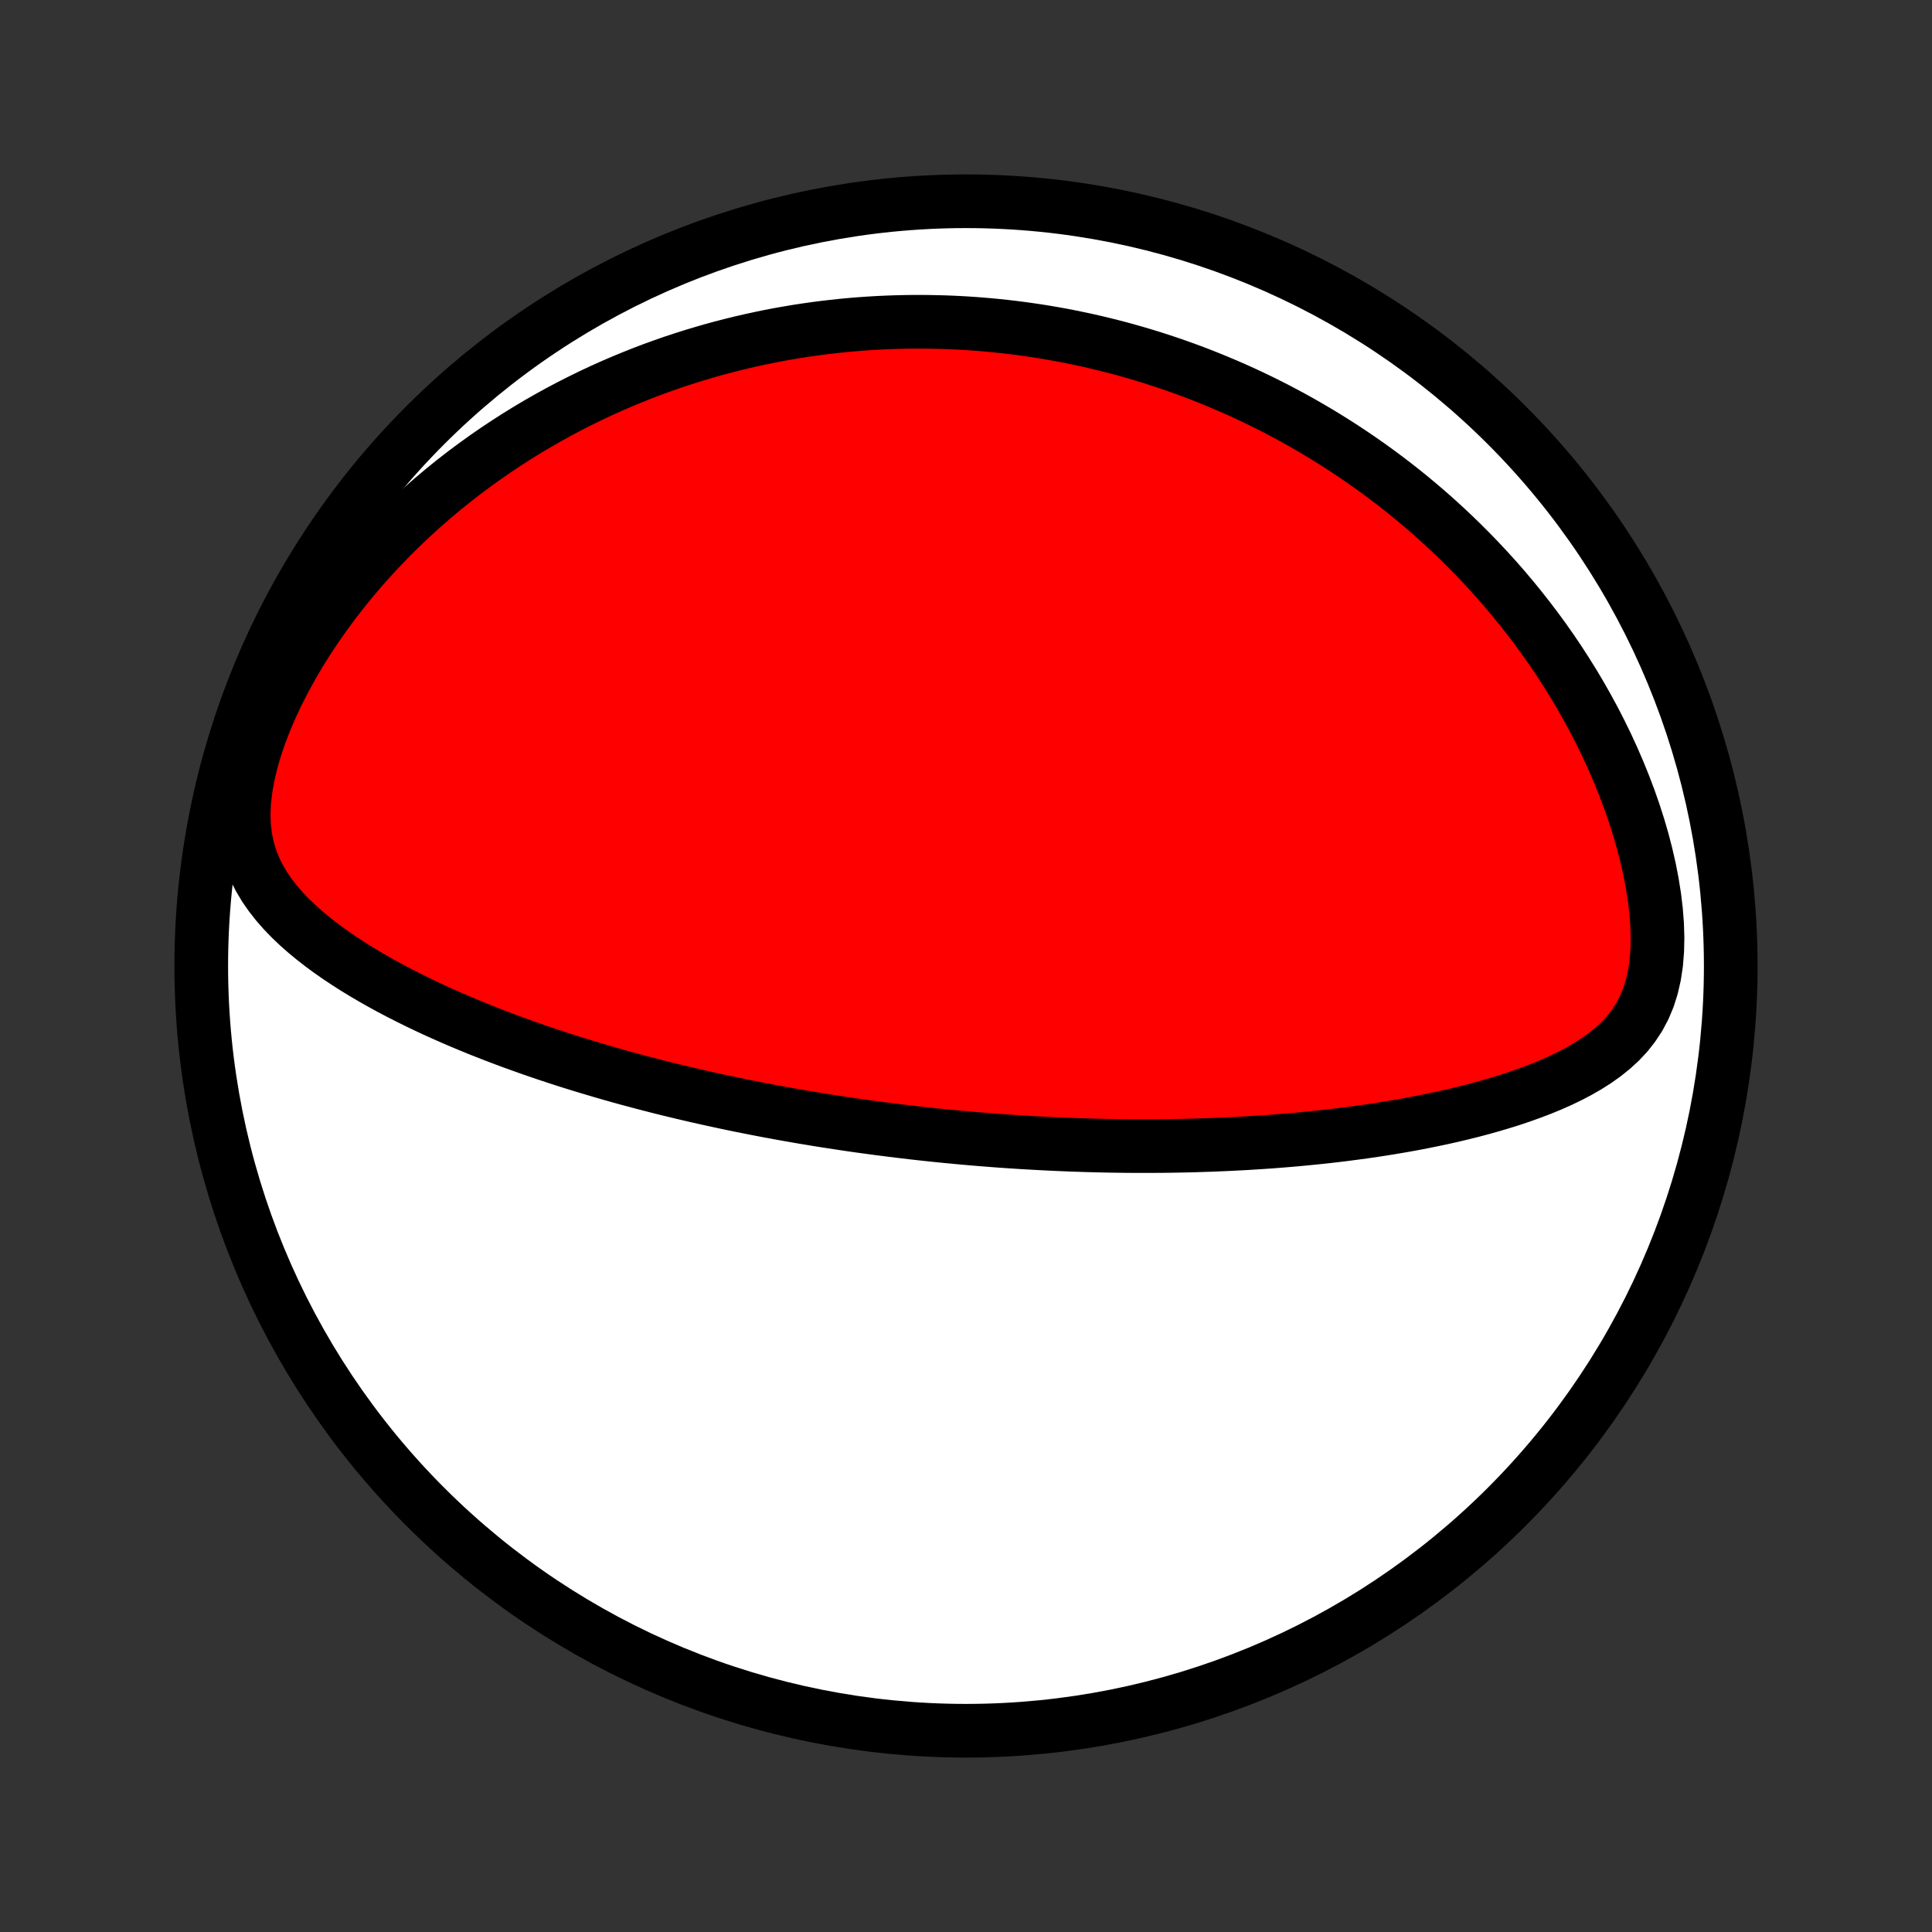 <?xml version="1.0" encoding="utf-8" standalone="no"?>
<!DOCTYPE svg PUBLIC "-//W3C//DTD SVG 1.1//EN"
  "http://www.w3.org/Graphics/SVG/1.1/DTD/svg11.dtd">
<!-- Created with matplotlib (http://matplotlib.org/) -->
<svg height="72pt" version="1.1" viewBox="0 0 72 72" width="72pt" xmlns="http://www.w3.org/2000/svg" xmlns:xlink="http://www.w3.org/1999/xlink">
 <rect x="0" y="0" width="72" height="72" fill="#333333" stroke="none"/>
 <defs>
  <style type="text/css">
*{stroke-linecap:butt;stroke-linejoin:round;}
  </style>
 </defs>
 <g id="figure_1">
  <g id="patch_1">
   <path d="
M0 72
L72 72
L72 0
L0 0
z
" style="fill:none;"/>
  </g>
  <g id="axes_1">
   <g id="PatchCollection_1">
    <defs>
     <path d="
M36 -7.5
C43.558 -7.5 50.808 -10.503 56.153 -15.848
C61.497 -21.192 64.5 -28.442 64.5 -36
C64.5 -43.558 61.497 -50.808 56.153 -56.153
C50.808 -61.497 43.558 -64.5 36 -64.5
C28.442 -64.5 21.192 -61.497 15.848 -56.153
C10.503 -50.808 7.5 -43.558 7.5 -36
C7.5 -28.442 10.503 -21.192 15.848 -15.848
C21.192 -10.503 28.442 -7.5 36 -7.5
z
" id="C0_0_a811fe30f3"/>
     <path d="
M34.004 -29.79
L34.255 -29.762
L34.507 -29.734
L34.76 -29.707
L35.012 -29.681
L35.265 -29.656
L35.519 -29.632
L35.773 -29.608
L36.027 -29.585
L36.282 -29.563
L36.538 -29.541
L36.795 -29.521
L37.052 -29.501
L37.31 -29.482
L37.57 -29.464
L37.83 -29.447
L38.092 -29.43
L38.354 -29.415
L38.618 -29.4
L38.883 -29.386
L39.149 -29.373
L39.417 -29.36
L39.687 -29.349
L39.957 -29.338
L40.23 -29.329
L40.504 -29.32
L40.78 -29.313
L41.058 -29.306
L41.337 -29.3
L41.619 -29.296
L41.902 -29.292
L42.188 -29.29
L42.475 -29.289
L42.765 -29.289
L43.057 -29.29
L43.351 -29.292
L43.648 -29.296
L43.947 -29.301
L44.248 -29.307
L44.553 -29.315
L44.859 -29.325
L45.168 -29.335
L45.48 -29.348
L45.794 -29.362
L46.111 -29.378
L46.431 -29.395
L46.754 -29.415
L47.079 -29.436
L47.407 -29.459
L47.738 -29.485
L48.072 -29.512
L48.408 -29.542
L48.747 -29.575
L49.089 -29.609
L49.434 -29.646
L49.781 -29.686
L50.131 -29.729
L50.483 -29.775
L50.838 -29.823
L51.195 -29.875
L51.555 -29.93
L51.916 -29.989
L52.28 -30.051
L52.645 -30.117
L53.012 -30.187
L53.381 -30.262
L53.751 -30.34
L54.121 -30.423
L54.492 -30.511
L54.864 -30.604
L55.236 -30.703
L55.607 -30.807
L55.977 -30.917
L56.347 -31.033
L56.714 -31.157
L57.079 -31.288
L57.44 -31.426
L57.798 -31.573
L58.151 -31.73
L58.498 -31.897
L58.837 -32.075
L59.168 -32.266
L59.489 -32.47
L59.798 -32.69
L60.093 -32.927
L60.372 -33.183
L60.632 -33.46
L60.869 -33.761
L61.083 -34.086
L61.27 -34.437
L61.428 -34.814
L61.556 -35.218
L61.654 -35.646
L61.722 -36.096
L61.76 -36.567
L61.771 -37.053
L61.756 -37.553
L61.716 -38.063
L61.654 -38.58
L61.571 -39.102
L61.469 -39.627
L61.349 -40.152
L61.213 -40.676
L61.061 -41.197
L60.895 -41.715
L60.716 -42.227
L60.524 -42.734
L60.321 -43.235
L60.108 -43.728
L59.885 -44.214
L59.652 -44.692
L59.411 -45.162
L59.162 -45.622
L58.906 -46.074
L58.643 -46.517
L58.373 -46.95
L58.099 -47.374
L57.819 -47.789
L57.534 -48.194
L57.245 -48.589
L56.951 -48.975
L56.655 -49.352
L56.355 -49.719
L56.052 -50.078
L55.747 -50.426
L55.439 -50.766
L55.129 -51.097
L54.818 -51.42
L54.505 -51.733
L54.191 -52.038
L53.876 -52.335
L53.56 -52.624
L53.244 -52.904
L52.926 -53.177
L52.609 -53.442
L52.291 -53.7
L51.973 -53.95
L51.655 -54.193
L51.337 -54.429
L51.02 -54.658
L50.702 -54.88
L50.385 -55.096
L50.068 -55.306
L49.752 -55.509
L49.436 -55.706
L49.121 -55.898
L48.806 -56.083
L48.492 -56.263
L48.178 -56.438
L47.865 -56.607
L47.553 -56.771
L47.241 -56.929
L46.93 -57.083
L46.619 -57.232
L46.309 -57.376
L45.999 -57.515
L45.691 -57.65
L45.382 -57.78
L45.075 -57.906
L44.767 -58.028
L44.46 -58.146
L44.154 -58.259
L43.848 -58.368
L43.542 -58.474
L43.237 -58.575
L42.932 -58.673
L42.627 -58.767
L42.322 -58.857
L42.018 -58.944
L41.714 -59.027
L41.409 -59.106
L41.105 -59.182
L40.8 -59.255
L40.496 -59.324
L40.191 -59.389
L39.887 -59.452
L39.582 -59.511
L39.276 -59.566
L38.971 -59.619
L38.665 -59.668
L38.358 -59.713
L38.051 -59.756
L37.744 -59.795
L37.435 -59.831
L37.126 -59.864
L36.817 -59.893
L36.506 -59.919
L36.195 -59.942
L35.882 -59.962
L35.569 -59.978
L35.255 -59.991
L34.939 -60
L34.623 -60.006
L34.305 -60.009
L33.986 -60.008
L33.665 -60.003
L33.343 -59.995
L33.02 -59.983
L32.695 -59.968
L32.368 -59.948
L32.04 -59.925
L31.71 -59.898
L31.379 -59.867
L31.046 -59.831
L30.71 -59.792
L30.373 -59.748
L30.034 -59.7
L29.693 -59.648
L29.35 -59.59
L29.005 -59.529
L28.658 -59.462
L28.308 -59.39
L27.956 -59.313
L27.603 -59.231
L27.247 -59.144
L26.888 -59.051
L26.528 -58.953
L26.165 -58.848
L25.8 -58.738
L25.432 -58.621
L25.062 -58.499
L24.691 -58.369
L24.316 -58.233
L23.94 -58.09
L23.561 -57.939
L23.181 -57.782
L22.798 -57.617
L22.413 -57.444
L22.027 -57.263
L21.639 -57.073
L21.249 -56.876
L20.858 -56.669
L20.465 -56.454
L20.071 -56.229
L19.676 -55.995
L19.281 -55.752
L18.885 -55.498
L18.488 -55.234
L18.092 -54.961
L17.696 -54.676
L17.3 -54.381
L16.905 -54.075
L16.512 -53.758
L16.121 -53.429
L15.732 -53.09
L15.345 -52.738
L14.962 -52.375
L14.582 -52.001
L14.207 -51.614
L13.837 -51.216
L13.472 -50.806
L13.114 -50.385
L12.763 -49.953
L12.42 -49.509
L12.086 -49.055
L11.762 -48.59
L11.448 -48.116
L11.147 -47.633
L10.86 -47.141
L10.587 -46.642
L10.33 -46.137
L10.091 -45.627
L9.873 -45.115
L9.676 -44.601
L9.503 -44.089
L9.357 -43.58
L9.239 -43.078
L9.153 -42.587
L9.099 -42.107
L9.08 -41.644
L9.097 -41.198
L9.148 -40.772
L9.233 -40.367
L9.351 -39.982
L9.497 -39.617
L9.669 -39.271
L9.865 -38.942
L10.082 -38.63
L10.316 -38.332
L10.565 -38.048
L10.827 -37.776
L11.101 -37.514
L11.385 -37.263
L11.677 -37.022
L11.976 -36.789
L12.281 -36.564
L12.592 -36.347
L12.907 -36.137
L13.226 -35.933
L13.548 -35.736
L13.872 -35.546
L14.198 -35.361
L14.527 -35.181
L14.856 -35.007
L15.186 -34.839
L15.516 -34.675
L15.847 -34.516
L16.177 -34.361
L16.508 -34.211
L16.837 -34.066
L17.166 -33.924
L17.494 -33.787
L17.821 -33.653
L18.146 -33.524
L18.47 -33.398
L18.793 -33.275
L19.114 -33.156
L19.433 -33.041
L19.751 -32.928
L20.066 -32.819
L20.38 -32.712
L20.692 -32.609
L21.002 -32.508
L21.31 -32.41
L21.616 -32.315
L21.919 -32.223
L22.221 -32.133
L22.521 -32.045
L22.819 -31.959
L23.114 -31.876
L23.408 -31.795
L23.7 -31.717
L23.989 -31.64
L24.277 -31.565
L24.563 -31.492
L24.847 -31.421
L25.13 -31.352
L25.41 -31.285
L25.689 -31.219
L25.966 -31.155
L26.241 -31.093
L26.515 -31.032
L26.787 -30.973
L27.058 -30.915
L27.327 -30.858
L27.595 -30.803
L27.862 -30.75
L28.127 -30.697
L28.391 -30.646
L28.654 -30.596
L28.915 -30.548
L29.176 -30.5
L29.436 -30.454
L29.694 -30.409
L29.952 -30.364
L30.209 -30.322
L30.465 -30.279
L30.721 -30.238
L30.975 -30.199
L31.229 -30.16
L31.483 -30.122
L31.736 -30.084
L31.989 -30.048
L32.242 -30.013
L32.494 -29.979
L32.745 -29.945
L32.997 -29.913
L33.249 -29.881
L33.5 -29.85
z
" id="C0_1_d0b4330f6a"/>
    </defs>
    <g clip-path="url(#p1bffca34e9)">
     <use style="fill:#ffffff;stroke:#000000;stroke-width:2.0;" x="0.0" xlink:href="#C0_0_a811fe30f3" y="72.0"/>
    </g>
    <g clip-path="url(#p1bffca34e9)">
     <use style="fill:#ff0000;stroke:#000000;stroke-width:2.0;" x="0.0" xlink:href="#C0_1_d0b4330f6a" y="72.0"/>
    </g>
   </g>
  </g>
 </g>
 <defs>
  <clipPath id="p1bffca34e9">
   <rect height="72.0" width="72.0" x="0.0" y="0.0"/>
  </clipPath>
 </defs>
</svg>
